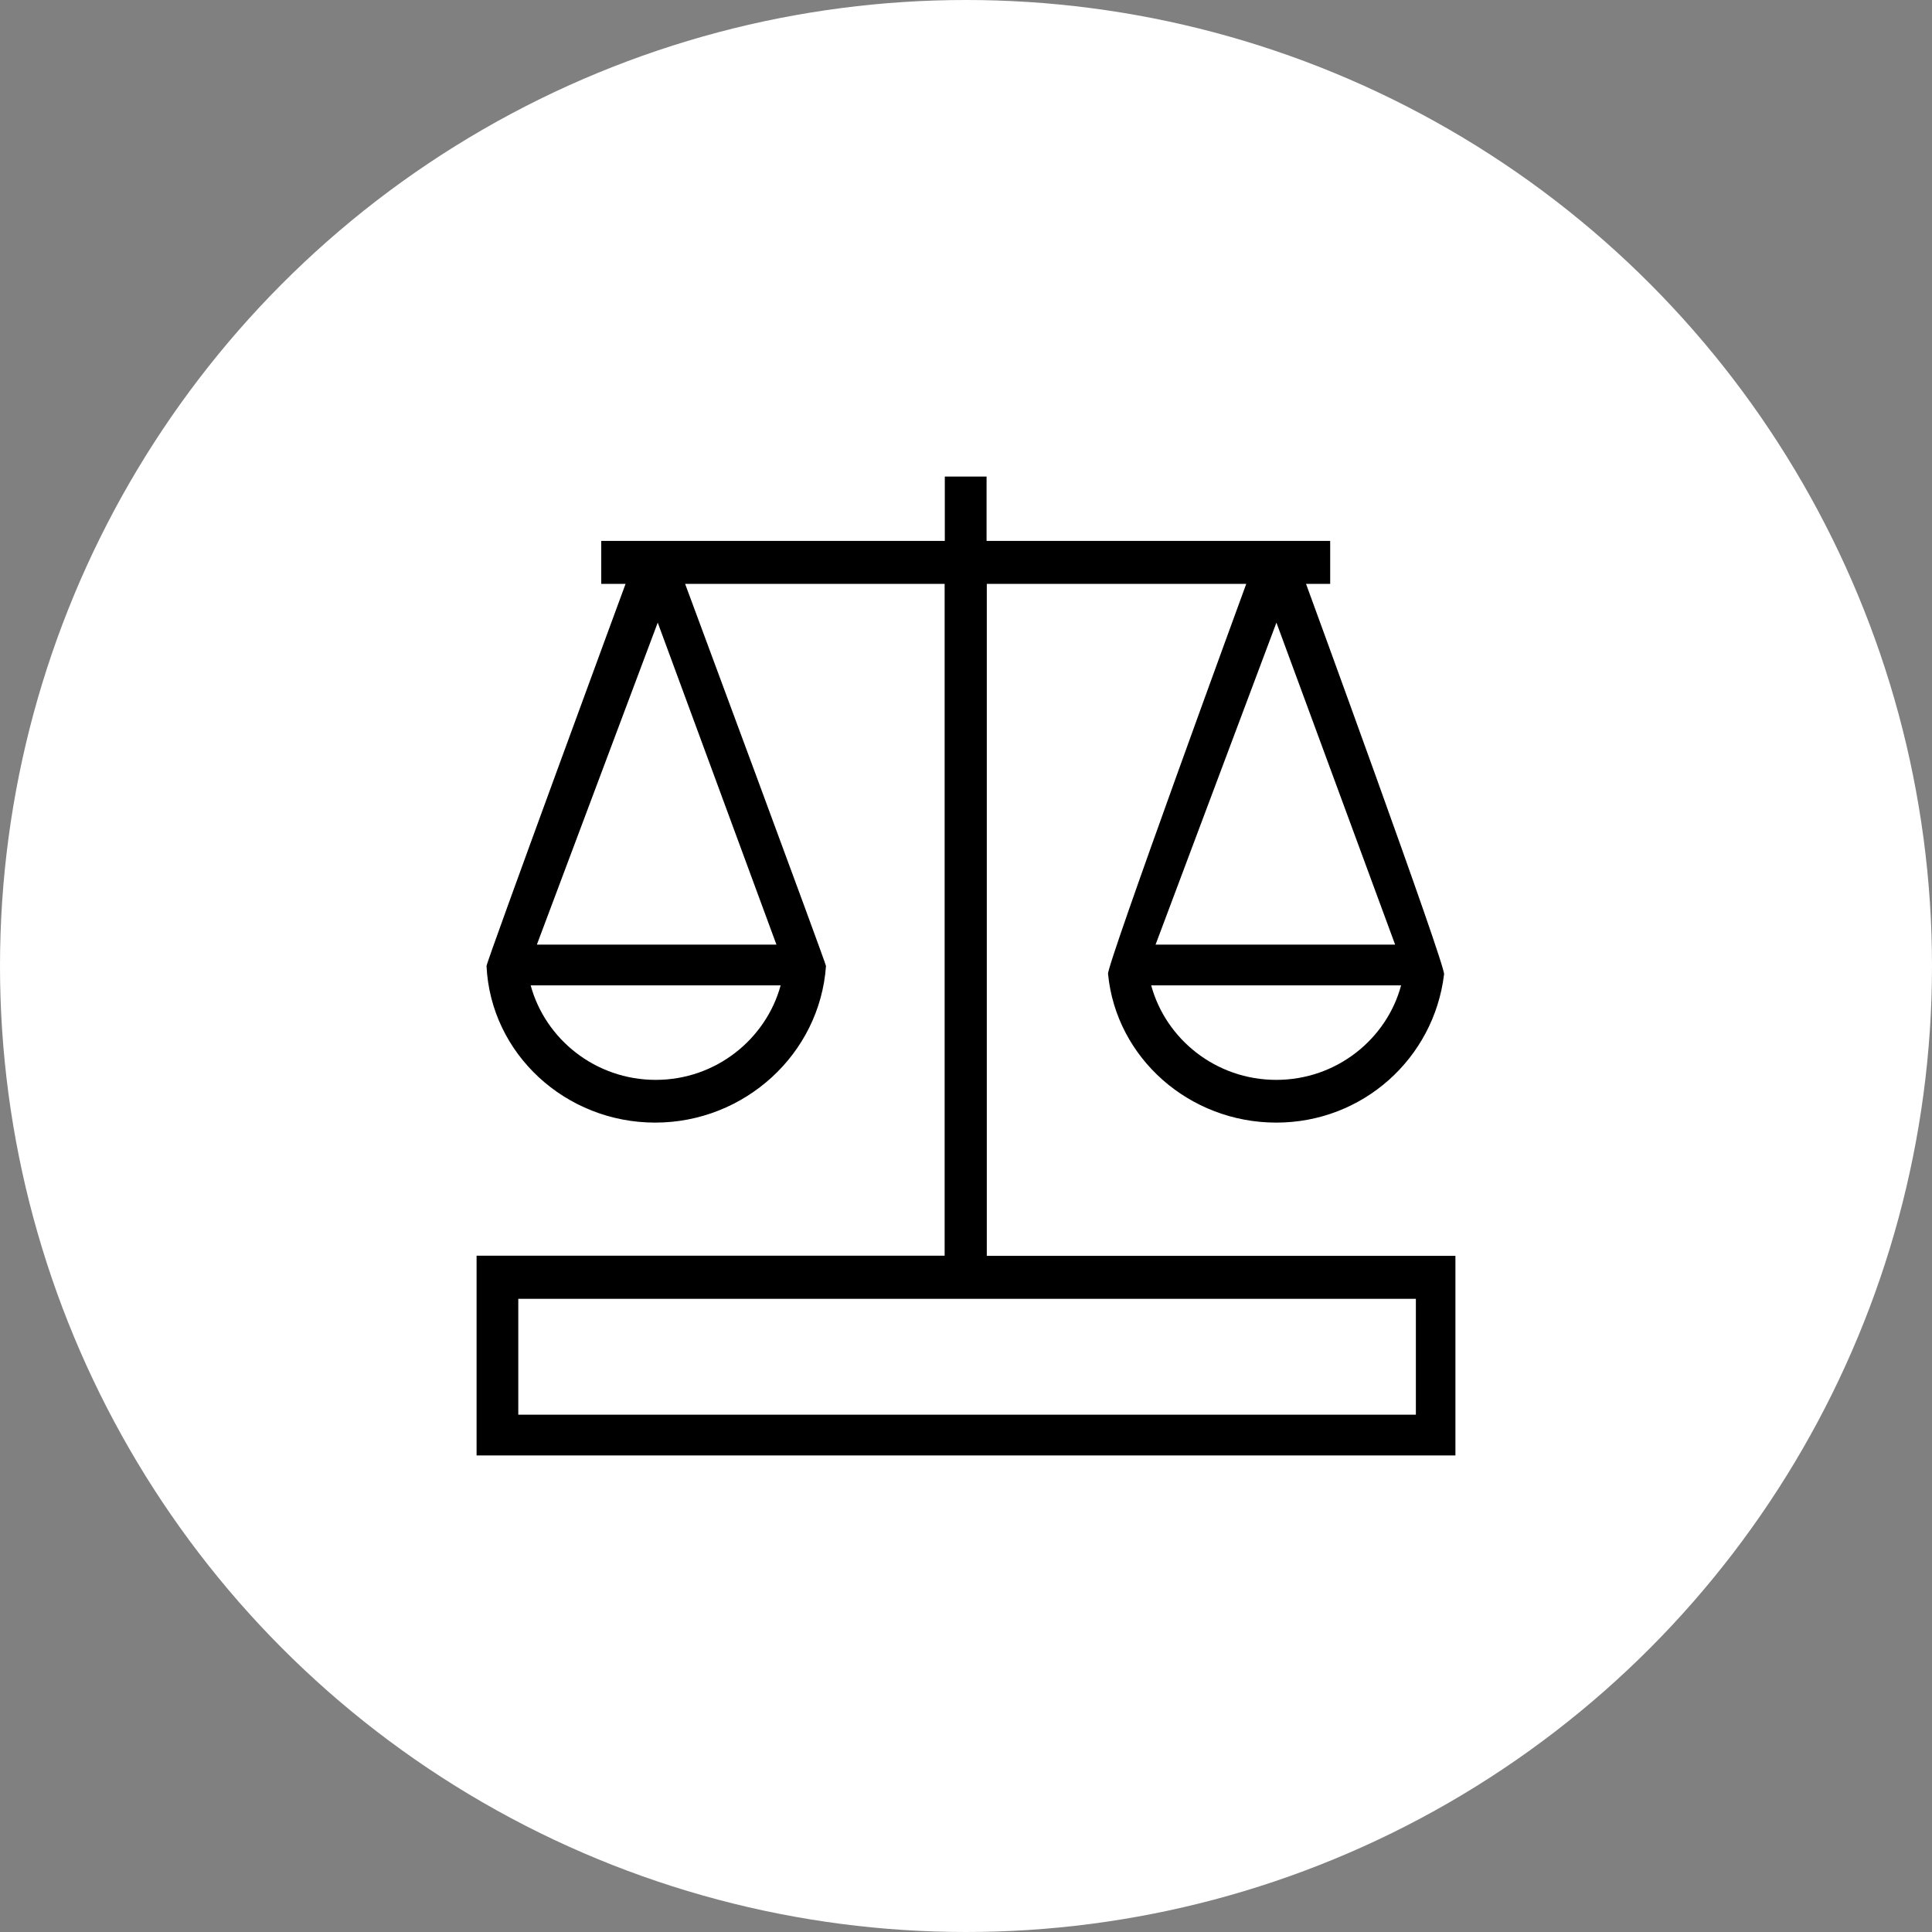 <svg width="34" height="34" viewBox="0 0 34 34" fill="none" xmlns="http://www.w3.org/2000/svg">
<rect x="0" y="0" width="34" height="34" fill="#808080" stroke="none"/>
<circle cx="17" cy="17" r="17" fill="white"/>
<path d="M17.366 22.101V10.275H21.932C21.932 10.275 19.454 17.042 19.5 17.141C19.644 18.621 20.93 19.756 22.46 19.756C23.985 19.756 25.234 18.624 25.413 17.148C25.462 17.046 22.984 10.275 22.984 10.275H23.409V9.519H17.362V8.387H16.627V9.519H10.581V10.275H11.009C11.009 10.275 8.562 16.923 8.562 17C8.636 18.55 9.955 19.756 11.53 19.756C13.105 19.756 14.427 18.547 14.536 17C14.536 16.954 12.057 10.275 12.057 10.275H16.624V22.098H8.387V25.613H25.613V22.101H17.366ZM22.46 19.004C21.398 19.004 20.516 18.287 20.259 17.341H24.657C24.404 18.283 23.525 19.004 22.46 19.004ZM20.336 16.624L22.463 10.957L24.552 16.624H20.336ZM11.54 19.004C10.479 19.004 9.596 18.287 9.339 17.341H13.738C13.481 18.283 12.602 19.004 11.54 19.004ZM9.448 16.624L11.575 10.957L13.664 16.624H9.448ZM24.917 24.896H9.121V22.857H24.917V24.896Z" fill="black"/>
</svg>
